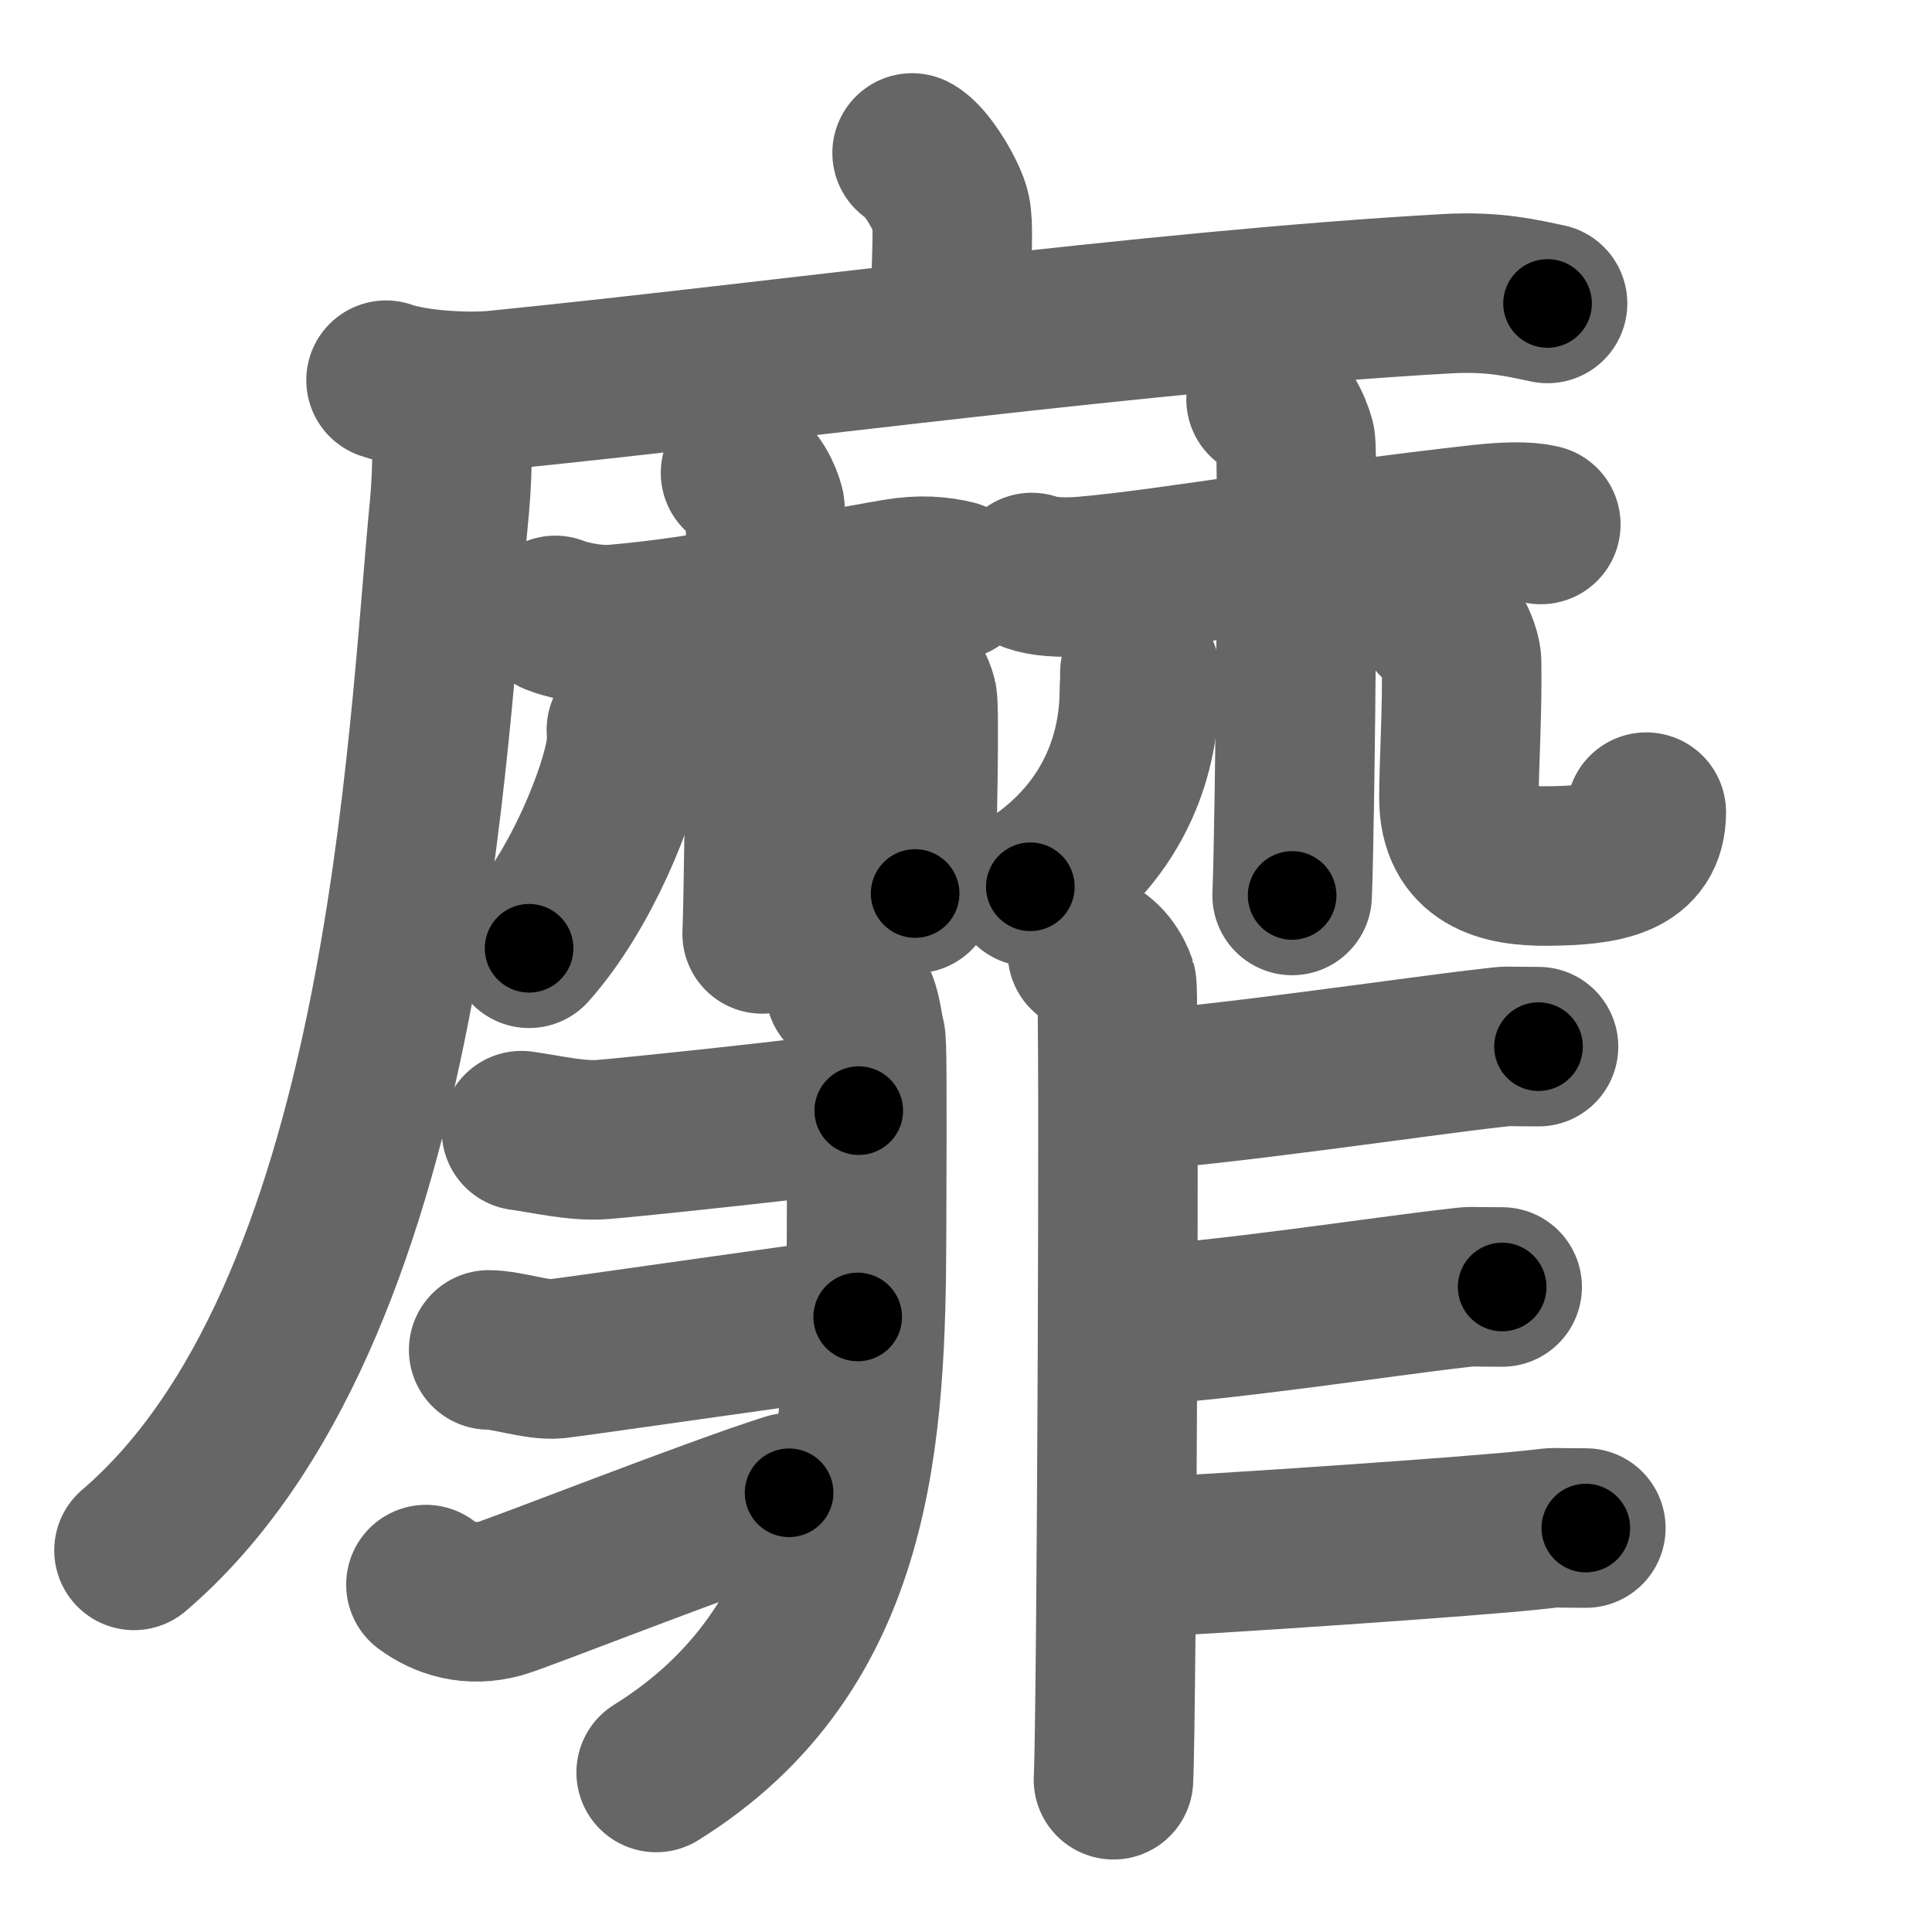 <svg xmlns="http://www.w3.org/2000/svg" width="109" height="109" viewBox="0 0 109 109" id="9761"><g fill="none" stroke="#666" stroke-width="9" stroke-linecap="round" stroke-linejoin="round"><g><g><g><path d="M51.46,8.63c0.81,0.4,2.02,2.52,2.18,3.32c0.16,0.81,0.08,1.87-0.08,6.9" /><g><path d="M21.78,21.45c1.62,0.57,4.59,0.73,6.2,0.57C43.25,20.5,65,17.5,81.65,16.57c2.69-0.15,4.31,0.27,5.66,0.55" /><path d="M25.46,22.35c0.05,1.54,0.11,3.99-0.1,6.21C24.09,41.64,23,74.25,7.56,87.47" /></g></g><g><g><path d="M31.33,34.72c0.51,0.21,2.04,0.62,3.41,0.5c5.52-0.47,10.77-1.72,15.86-2.58c1.35-0.23,2.38-0.13,3.24,0.08" /><path d="M41.78,26.68c0.76,0.3,1.22,1.34,1.37,1.94c0.15,0.6,0,20.33-0.15,24.07" /><path d="M35.34,41.17c0.02,0.29,0.03,0.75-0.03,1.17c-0.37,2.46-2.52,7.86-5.46,11.16" /><path d="M50.62,37.8c0.63,0.25,1.01,1.11,1.13,1.6c0.13,0.49,0,7.93-0.12,11.01" /></g><g><path d="M58.21,32.3c0.52,0.21,1.64,0.33,3.01,0.21c4.85-0.42,12.81-1.87,22.28-2.92c1.37-0.15,2.57-0.21,3.43,0" /><path d="M71.43,22.53c0.91,0.36,1.46,1.62,1.65,2.33c0.18,0.72,0,21.17-0.18,25.66" /><path d="M64.31,37.95c0.02,0.28-0.03,0.73-0.03,1.14c-0.02,2.9-1.02,7.65-6.15,10.94" /><path d="M81.08,34.97c0.77,0.27,1.37,1.75,1.38,2.37c0.05,2.73-0.15,5.81-0.15,7.67c0,3.3,2.48,3.86,4.92,3.85c3.37-0.02,5.65-0.44,5.65-3.04" /></g></g></g><g><g><path d="M47.69,55.82c0.91,0.26,0.96,2.17,1.14,2.7c0.08,0.22,0.09,2.44,0.06,10.9C48.86,80.78,48.34,92.96,37.02,100" /><path d="M29.42,63.79c1.5,0.21,3.13,0.61,4.58,0.5c1.45-0.11,12.77-1.29,14.45-1.63" /><path d="M27.57,76.16c1.05,0,2.77,0.61,3.81,0.5s14.22-2.02,17.01-2.36" /><path d="M24.03,89.4c1.05,0.78,2.48,1.26,4.21,0.78c1.02-0.28,11.94-4.59,16.28-5.96" /></g><g><path d="M61.35,53.75c0.92,0.27,1.46,1.23,1.65,1.78c0.18,0.55,0,41.46-0.18,44.88" /><path d="M63.4,61.57c4.9-0.24,17-2.04,20.68-2.44c1.34-0.15,0.41-0.08,2.72-0.08" /><path d="M63.81,74.81c4.9-0.24,14.55-1.71,18.22-2.12c1.34-0.15,0.41-0.08,2.72-0.08" /><path d="M63.68,87.91c4.9-0.24,19.4-1.21,23.07-1.62c1.34-0.15,0.41-0.08,2.72-0.08" /></g></g></g></g><g fill="none" stroke="#000" stroke-width="5" stroke-linecap="round" stroke-linejoin="round"><path d="M51.46,8.63c0.81,0.4,2.02,2.52,2.18,3.32c0.16,0.81,0.08,1.87-0.08,6.9" stroke-dasharray="10.949" stroke-dashoffset="10.949"><animate attributeName="stroke-dashoffset" values="10.949;10.949;0" dur="0.109s" fill="freeze" begin="0s;9761.click" /></path><path d="M21.78,21.45c1.62,0.57,4.59,0.73,6.2,0.57C43.25,20.5,65,17.5,81.65,16.57c2.69-0.15,4.31,0.27,5.66,0.55" stroke-dasharray="65.923" stroke-dashoffset="65.923"><animate attributeName="stroke-dashoffset" values="65.923" fill="freeze" begin="9761.click" /><animate attributeName="stroke-dashoffset" values="65.923;65.923;0" keyTimes="0;0.18;1" dur="0.605s" fill="freeze" begin="0s;9761.click" /></path><path d="M25.46,22.35c0.05,1.54,0.11,3.99-0.1,6.21C24.09,41.64,23,74.25,7.56,87.47" stroke-dasharray="69.181" stroke-dashoffset="69.181"><animate attributeName="stroke-dashoffset" values="69.181" fill="freeze" begin="9761.click" /><animate attributeName="stroke-dashoffset" values="69.181;69.181;0" keyTimes="0;0.538;1" dur="1.125s" fill="freeze" begin="0s;9761.click" /></path><path d="M31.33,34.72c0.51,0.21,2.04,0.62,3.41,0.5c5.52-0.47,10.77-1.72,15.86-2.58c1.35-0.23,2.38-0.13,3.24,0.08" stroke-dasharray="22.813" stroke-dashoffset="22.813"><animate attributeName="stroke-dashoffset" values="22.813" fill="freeze" begin="9761.click" /><animate attributeName="stroke-dashoffset" values="22.813;22.813;0" keyTimes="0;0.831;1" dur="1.353s" fill="freeze" begin="0s;9761.click" /></path><path d="M41.78,26.68c0.76,0.3,1.22,1.34,1.37,1.94c0.15,0.6,0,20.33-0.15,24.07" stroke-dasharray="26.528" stroke-dashoffset="26.528"><animate attributeName="stroke-dashoffset" values="26.528" fill="freeze" begin="9761.click" /><animate attributeName="stroke-dashoffset" values="26.528;26.528;0" keyTimes="0;0.836;1" dur="1.618s" fill="freeze" begin="0s;9761.click" /></path><path d="M35.34,41.17c0.02,0.29,0.03,0.75-0.03,1.17c-0.37,2.46-2.52,7.86-5.46,11.16" stroke-dasharray="13.723" stroke-dashoffset="13.723"><animate attributeName="stroke-dashoffset" values="13.723" fill="freeze" begin="9761.click" /><animate attributeName="stroke-dashoffset" values="13.723;13.723;0" keyTimes="0;0.922;1" dur="1.755s" fill="freeze" begin="0s;9761.click" /></path><path d="M50.62,37.8c0.63,0.25,1.01,1.11,1.13,1.6c0.13,0.49,0,7.93-0.12,11.01" stroke-dasharray="13.039" stroke-dashoffset="13.039"><animate attributeName="stroke-dashoffset" values="13.039" fill="freeze" begin="9761.click" /><animate attributeName="stroke-dashoffset" values="13.039;13.039;0" keyTimes="0;0.931;1" dur="1.885s" fill="freeze" begin="0s;9761.click" /></path><path d="M58.21,32.3c0.52,0.21,1.64,0.33,3.01,0.21c4.85-0.42,12.81-1.87,22.28-2.92c1.37-0.15,2.57-0.21,3.43,0" stroke-dasharray="28.957" stroke-dashoffset="28.957"><animate attributeName="stroke-dashoffset" values="28.957" fill="freeze" begin="9761.click" /><animate attributeName="stroke-dashoffset" values="28.957;28.957;0" keyTimes="0;0.867;1" dur="2.175s" fill="freeze" begin="0s;9761.click" /></path><path d="M71.43,22.53c0.91,0.36,1.46,1.62,1.65,2.33c0.18,0.72,0,21.17-0.18,25.66" stroke-dasharray="28.611" stroke-dashoffset="28.611"><animate attributeName="stroke-dashoffset" values="28.611" fill="freeze" begin="9761.click" /><animate attributeName="stroke-dashoffset" values="28.611;28.611;0" keyTimes="0;0.884;1" dur="2.461s" fill="freeze" begin="0s;9761.click" /></path><path d="M64.31,37.95c0.02,0.28-0.03,0.73-0.03,1.14c-0.02,2.9-1.02,7.65-6.15,10.94" stroke-dasharray="14.25" stroke-dashoffset="14.25"><animate attributeName="stroke-dashoffset" values="14.25" fill="freeze" begin="9761.click" /><animate attributeName="stroke-dashoffset" values="14.25;14.25;0" keyTimes="0;0.945;1" dur="2.604s" fill="freeze" begin="0s;9761.click" /></path><path d="M81.08,34.97c0.77,0.27,1.37,1.75,1.38,2.37c0.05,2.73-0.15,5.81-0.15,7.67c0,3.3,2.48,3.86,4.92,3.85c3.37-0.02,5.65-0.44,5.65-3.04" stroke-dasharray="25.004" stroke-dashoffset="25.004"><animate attributeName="stroke-dashoffset" values="25.004" fill="freeze" begin="9761.click" /><animate attributeName="stroke-dashoffset" values="25.004;25.004;0" keyTimes="0;0.912;1" dur="2.854s" fill="freeze" begin="0s;9761.click" /></path><path d="M47.69,55.82c0.91,0.26,0.96,2.17,1.14,2.7c0.08,0.22,0.09,2.44,0.06,10.9C48.86,80.78,48.34,92.96,37.02,100" stroke-dasharray="48.466" stroke-dashoffset="48.466"><animate attributeName="stroke-dashoffset" values="48.466" fill="freeze" begin="9761.click" /><animate attributeName="stroke-dashoffset" values="48.466;48.466;0" keyTimes="0;0.855;1" dur="3.339s" fill="freeze" begin="0s;9761.click" /></path><path d="M29.42,63.79c1.5,0.21,3.13,0.61,4.58,0.5c1.45-0.11,12.77-1.29,14.45-1.63" stroke-dasharray="19.162" stroke-dashoffset="19.162"><animate attributeName="stroke-dashoffset" values="19.162" fill="freeze" begin="9761.click" /><animate attributeName="stroke-dashoffset" values="19.162;19.162;0" keyTimes="0;0.946;1" dur="3.531s" fill="freeze" begin="0s;9761.click" /></path><path d="M27.57,76.16c1.05,0,2.77,0.61,3.81,0.5s14.22-2.02,17.01-2.36" stroke-dasharray="21.027" stroke-dashoffset="21.027"><animate attributeName="stroke-dashoffset" values="21.027" fill="freeze" begin="9761.click" /><animate attributeName="stroke-dashoffset" values="21.027;21.027;0" keyTimes="0;0.944;1" dur="3.741s" fill="freeze" begin="0s;9761.click" /></path><path d="M24.03,89.4c1.05,0.78,2.48,1.26,4.21,0.78c1.02-0.28,11.94-4.59,16.28-5.96" stroke-dasharray="21.781" stroke-dashoffset="21.781"><animate attributeName="stroke-dashoffset" values="21.781" fill="freeze" begin="9761.click" /><animate attributeName="stroke-dashoffset" values="21.781;21.781;0" keyTimes="0;0.945;1" dur="3.959s" fill="freeze" begin="0s;9761.click" /></path><path d="M61.35,53.75c0.92,0.27,1.46,1.23,1.65,1.78c0.18,0.55,0,41.46-0.18,44.88" stroke-dasharray="47.399" stroke-dashoffset="47.399"><animate attributeName="stroke-dashoffset" values="47.399" fill="freeze" begin="9761.click" /><animate attributeName="stroke-dashoffset" values="47.399;47.399;0" keyTimes="0;0.893;1" dur="4.433s" fill="freeze" begin="0s;9761.click" /></path><path d="M63.4,61.57c4.9-0.24,17-2.04,20.68-2.44c1.34-0.15,0.41-0.08,2.72-0.08" stroke-dasharray="23.553" stroke-dashoffset="23.553"><animate attributeName="stroke-dashoffset" values="23.553" fill="freeze" begin="9761.click" /><animate attributeName="stroke-dashoffset" values="23.553;23.553;0" keyTimes="0;0.949;1" dur="4.669s" fill="freeze" begin="0s;9761.click" /></path><path d="M63.81,74.81c4.9-0.24,14.55-1.71,18.22-2.12c1.34-0.15,0.41-0.08,2.72-0.08" stroke-dasharray="21.073" stroke-dashoffset="21.073"><animate attributeName="stroke-dashoffset" values="21.073" fill="freeze" begin="9761.click" /><animate attributeName="stroke-dashoffset" values="21.073;21.073;0" keyTimes="0;0.957;1" dur="4.88s" fill="freeze" begin="0s;9761.click" /></path><path d="M63.68,87.91c4.9-0.24,19.4-1.21,23.07-1.62c1.34-0.15,0.41-0.08,2.72-0.08" stroke-dasharray="25.854" stroke-dashoffset="25.854"><animate attributeName="stroke-dashoffset" values="25.854" fill="freeze" begin="9761.click" /><animate attributeName="stroke-dashoffset" values="25.854;25.854;0" keyTimes="0;0.95;1" dur="5.139s" fill="freeze" begin="0s;9761.click" /></path></g></svg>
